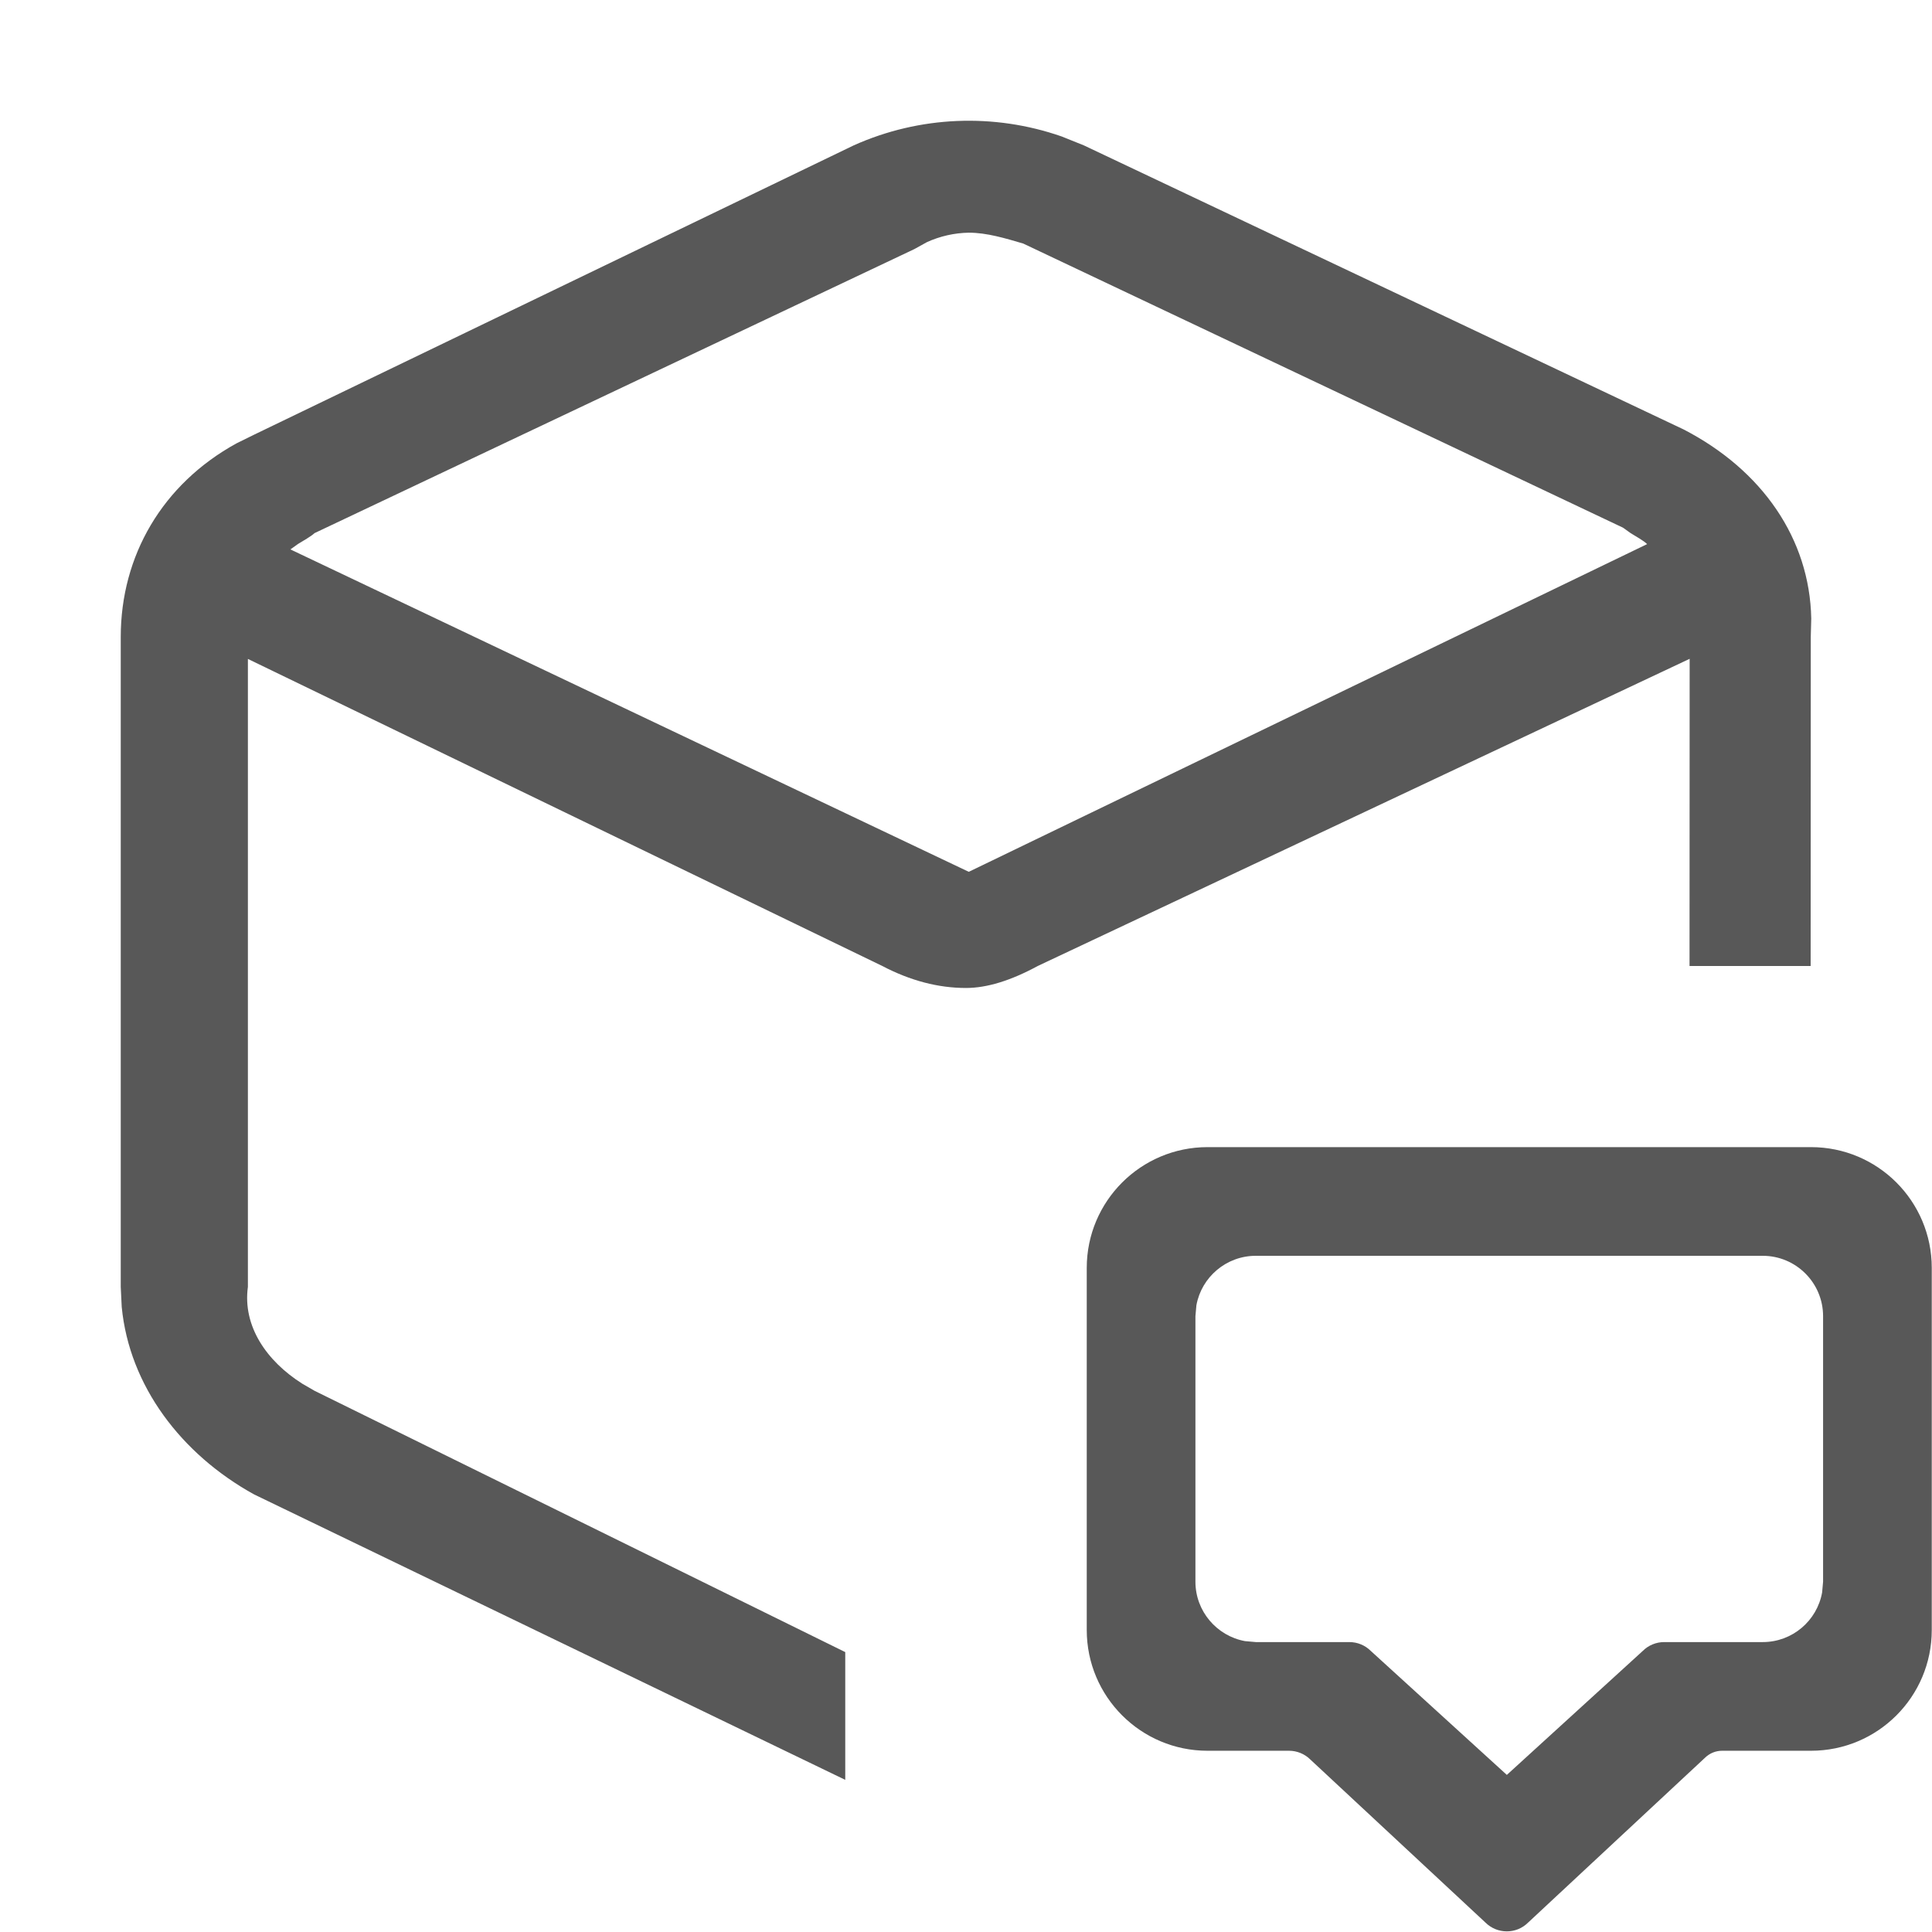 <?xml version="1.0" encoding="UTF-8"?>
<svg width="16px" height="16px" viewBox="0 0 16 16" version="1.1" xmlns="http://www.w3.org/2000/svg" xmlns:xlink="http://www.w3.org/1999/xlink">
    <title>Governance Repository</title>
    <g id="Project" stroke="none" stroke-width="1" fill="none" fill-rule="evenodd">
        <g id="Artboard" transform="translate(-49, -37)">
            <g id="Governance-Repository" transform="translate(49, 37)">
                <rect id="Rectangle" x="0" y="0" width="16" height="16"></rect>
                <path d="M7.07,1.204 C7.616,0.959 8.232,0.935 8.792,1.13 L8.976,1.204 L13.942,3.556 C14.595,3.893 14.987,4.463 15,5.122 L14.996,5.276 L14.995,8 L13.992,8 L13.993,5.456 L8.594,8 C8.371,8.121 8.173,8.182 8,8.182 C7.769,8.182 7.538,8.121 7.307,8 L2.053,5.457 L2.053,10.657 C2.008,10.983 2.208,11.272 2.503,11.459 L2.605,11.518 L7,13.682 L7,14.74 L2.104,12.376 C1.501,12.043 1.071,11.477 1.008,10.823 L1,10.658 L1,5.275 C1,4.602 1.345,4.009 1.958,3.672 L2.104,3.6 L7.07,1.204 Z M8.023,1.927 C7.903,1.929 7.785,1.956 7.677,2.005 L7.572,2.063 L2.605,4.415 C2.572,4.445 2.516,4.475 2.468,4.505 L2.405,4.55 L8.023,7.22 L13.641,4.506 C13.608,4.475 13.552,4.445 13.504,4.415 L13.441,4.37 L8.474,2.017 C8.324,1.973 8.173,1.927 8.023,1.927 Z M14.998,9.5 L10,9.5 C9.448,9.5 9,9.948 9,10.5 L9,13.499 C9,14.051 9.448,14.499 10,14.499 L10.675,14.499 C10.741,14.499 10.805,14.525 10.852,14.572 L12.302,15.922 C12.4,16.019 12.558,16.019 12.655,15.922 L14.12,14.557 C14.158,14.52 14.208,14.499 14.262,14.499 L14.998,14.499 C15.551,14.499 15.998,14.051 15.998,13.499 L15.998,10.5 C15.998,9.948 15.551,9.5 14.998,9.5 Z M14.598,10.4 C14.874,10.4 15.098,10.624 15.098,10.9 L15.098,13.099 L15.09,13.188 C15.048,13.422 14.844,13.599 14.598,13.599 L13.782,13.599 C13.716,13.599 13.652,13.625 13.605,13.672 L12.479,14.699 L11.352,13.672 C11.305,13.625 11.241,13.599 11.175,13.599 L10.4,13.599 L10.31,13.591 C10.077,13.548 9.9,13.344 9.9,13.099 L9.9,10.9 L9.908,10.81 C9.95,10.577 10.155,10.4 10.4,10.4 L14.598,10.4 Z" id="Shape" fill="#585858" fill-rule="nonzero"></path>
            </g>
        </g>
    </g>
</svg>